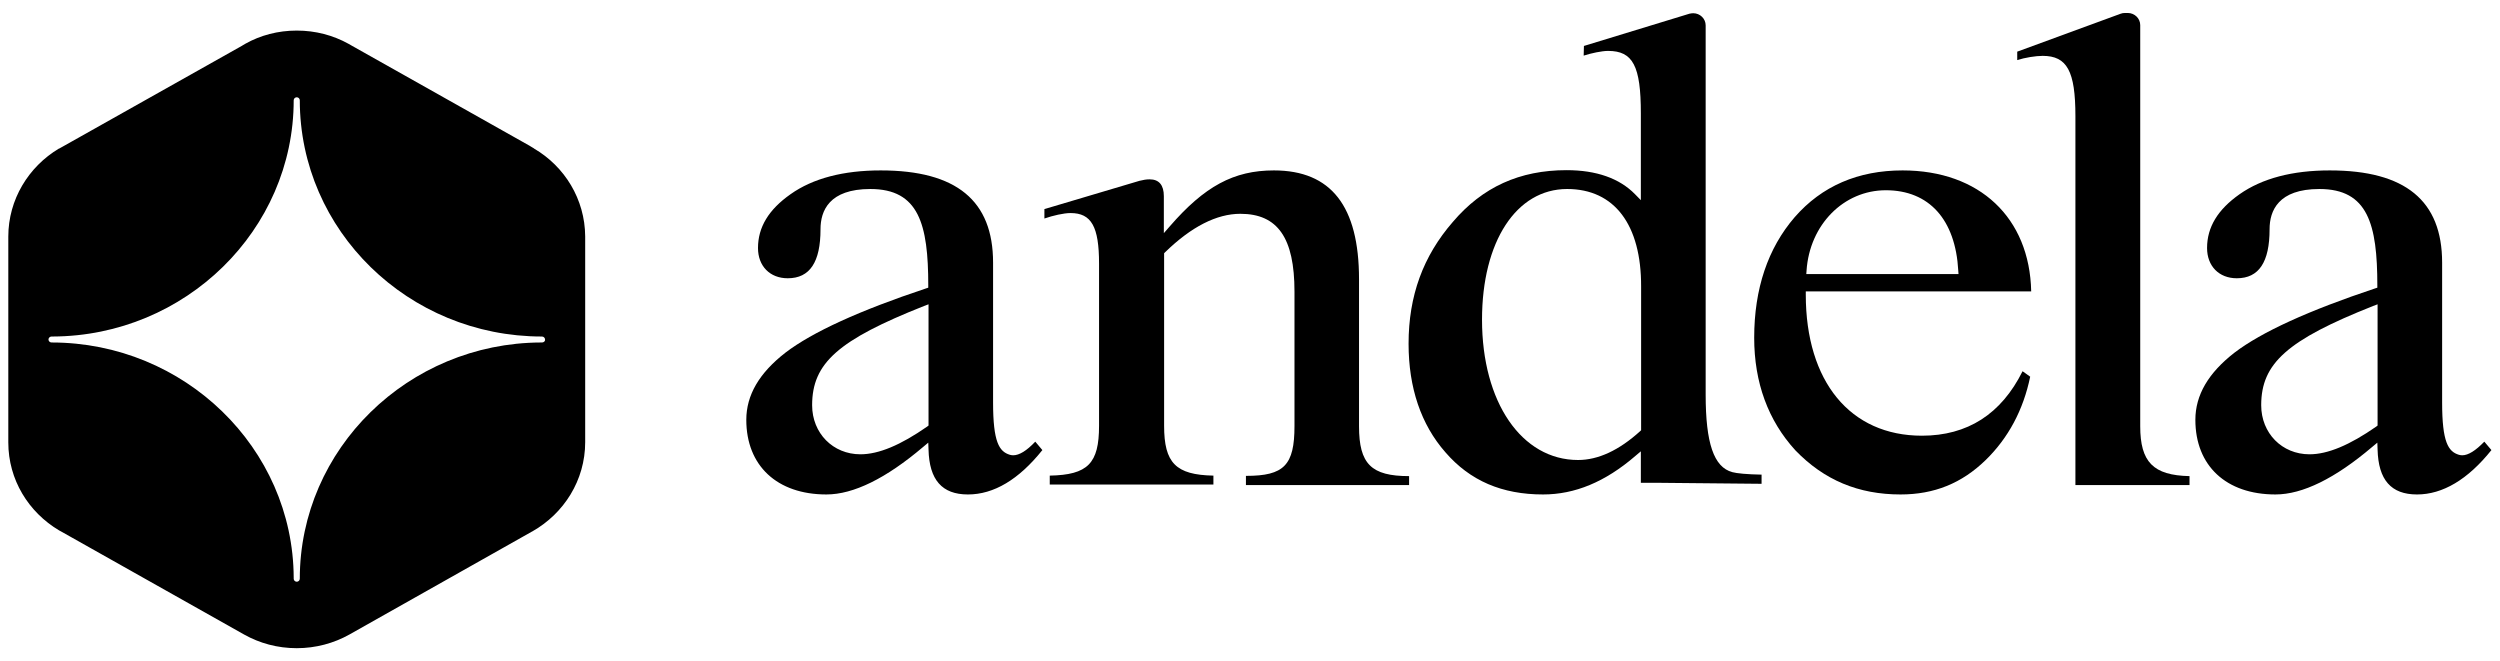 <svg width=" 100%" height=" 100%" viewBox="0 0 121 32" fill="none" xmlns="http://www.w3.org/2000/svg">
<path d="M60.303 23.464V23.032H60.316C62.148 23.032 62.653 22.516 62.653 20.62V14.116C62.653 11.512 61.841 10.348 60.033 10.348C58.889 10.348 57.659 10.972 56.392 12.208L56.343 12.256V20.608C56.343 22.408 56.908 22.984 58.729 23.02V23.452H50.808V23.02C52.653 22.984 53.194 22.432 53.194 20.608V12.76C53.194 10.972 52.825 10.312 51.816 10.312C51.484 10.312 50.968 10.432 50.549 10.576V10.12L55.15 8.752C55.334 8.704 55.494 8.68 55.642 8.68C56.097 8.68 56.33 8.956 56.33 9.496V11.284L56.613 10.96C58.298 9.016 59.713 8.248 61.656 8.248C64.424 8.248 65.777 9.976 65.777 13.516V20.632C65.777 22.456 66.367 23.044 68.2 23.044V23.476H60.303V23.464Z" fill="currentColor"></path>
<path d="M74.682 23.932C72.702 23.932 71.152 23.272 69.959 21.892C68.778 20.548 68.175 18.772 68.175 16.636C68.175 14.32 68.876 12.4 70.315 10.744C71.754 9.052 73.55 8.236 75.826 8.236C77.265 8.236 78.384 8.632 79.135 9.4L79.417 9.688V5.488C79.417 3.196 79.036 2.464 77.831 2.464C77.535 2.464 77.019 2.572 76.65 2.692L76.662 2.224L81.767 0.664C81.828 0.652 81.89 0.64 81.951 0.64C82.283 0.64 82.554 0.904 82.554 1.228V19.096C82.554 21.448 82.948 22.612 83.845 22.852C84.055 22.912 84.571 22.96 85.26 22.972V23.416L80.291 23.368H79.417V21.844L79.147 22.072C77.683 23.332 76.219 23.932 74.682 23.932ZM75.85 9.148C73.39 9.148 71.73 11.692 71.73 15.472C71.73 19.468 73.649 22.264 76.379 22.264C77.351 22.264 78.36 21.796 79.38 20.872L79.43 20.824V13.876C79.442 10.876 78.138 9.148 75.85 9.148Z" fill="currentColor"></path>
<path d="M91.988 23.932C89.946 23.932 88.286 23.236 86.896 21.796C85.58 20.356 84.903 18.52 84.903 16.348C84.903 13.972 85.567 12.016 86.859 10.516C88.175 9.004 89.934 8.248 92.086 8.248C95.813 8.248 98.236 10.54 98.31 14.104H87.4V14.26C87.4 18.472 89.553 21.088 93.021 21.088C95.223 21.088 96.859 20.044 97.892 17.968L98.261 18.232C97.929 19.84 97.203 21.196 96.109 22.264C94.952 23.392 93.612 23.932 91.988 23.932ZM91.275 9.208C89.233 9.208 87.585 10.876 87.437 13.096L87.425 13.264H94.792L94.78 13.096C94.645 10.624 93.366 9.208 91.275 9.208Z" fill="currentColor"></path>
<path d="M100.45 23.464V5.62C100.45 3.436 100.044 2.704 98.864 2.704C98.532 2.704 98.003 2.788 97.634 2.908V2.5L102.64 0.664C102.701 0.64 102.775 0.628 102.849 0.628H102.984C103.316 0.628 103.587 0.892 103.587 1.216V20.632C103.587 22.36 104.214 23.008 105.973 23.044V23.476H100.45V23.464Z" fill="currentColor"></path>
<path d="M116.982 23.932C115.727 23.932 115.112 23.224 115.075 21.76L115.063 21.424L114.804 21.64C113.021 23.152 111.447 23.932 110.13 23.932C107.744 23.932 106.256 22.54 106.256 20.32C106.256 19.12 106.883 18.052 108.15 17.068C109.454 16.072 111.742 15.028 114.952 13.96L115.063 13.924V13.816C115.063 10.852 114.608 9.148 112.258 9.148C110.266 9.148 109.848 10.204 109.848 11.092C109.848 12.688 109.331 13.468 108.261 13.468C107.4 13.468 106.822 12.88 106.822 12.004C106.822 10.996 107.338 10.144 108.396 9.4C109.491 8.632 110.955 8.248 112.763 8.248C116.416 8.248 118.199 9.712 118.199 12.712V19.48C118.199 21.4 118.494 21.856 119.011 22.012C119.06 22.024 119.109 22.036 119.171 22.036C119.466 22.036 119.823 21.808 120.241 21.376L120.585 21.784C119.442 23.212 118.224 23.932 116.982 23.932ZM114.854 14.812C110.709 16.456 109.442 17.584 109.442 19.612C109.442 20.968 110.45 21.988 111.779 21.988C112.664 21.988 113.722 21.544 115.014 20.644L115.075 20.596V14.728L114.854 14.812Z" fill="currentColor"></path>
<path d="M46.847 23.932C45.593 23.932 44.977 23.224 44.941 21.76L44.928 21.424L44.67 21.64C42.886 23.152 41.312 23.932 39.996 23.932C37.61 23.932 36.121 22.54 36.121 20.32C36.121 19.12 36.749 18.052 38.016 17.068C39.319 16.072 41.607 15.028 44.818 13.96L44.928 13.924V13.816C44.928 10.852 44.473 9.148 42.124 9.148C40.131 9.148 39.713 10.204 39.713 11.092C39.713 12.688 39.197 13.468 38.126 13.468C37.265 13.468 36.687 12.88 36.687 12.004C36.687 10.996 37.204 10.144 38.262 9.4C39.344 8.632 40.82 8.248 42.628 8.248C46.294 8.248 48.065 9.712 48.065 12.712V19.48C48.065 21.4 48.36 21.856 48.877 22.012C48.926 22.024 48.975 22.036 49.036 22.036C49.332 22.036 49.688 21.82 50.107 21.376L50.451 21.784C49.307 23.212 48.102 23.932 46.847 23.932ZM44.719 14.812C40.574 16.456 39.307 17.572 39.307 19.612C39.307 20.968 40.316 21.988 41.644 21.988C42.53 21.988 43.588 21.544 44.879 20.644L44.941 20.596V14.728L44.719 14.812Z" fill="currentColor"></path>
<path d="M25.851 7.192L25.839 7.18L25.679 7.084L25.642 7.06L17.007 2.2L16.86 2.116C16.122 1.708 15.273 1.48 14.363 1.48C13.453 1.48 12.604 1.708 11.878 2.116L11.755 2.188L11.718 2.212L3.034 7.096L2.862 7.192H2.85C1.386 8.068 0.402 9.652 0.402 11.452V21.412C0.402 23.224 1.386 24.796 2.862 25.672L2.973 25.732L11.817 30.712C12.567 31.132 13.428 31.372 14.363 31.372C15.285 31.372 16.159 31.132 16.909 30.712L25.74 25.732L25.765 25.72C27.29 24.856 28.323 23.248 28.323 21.4V11.44C28.311 9.64 27.327 8.056 25.851 7.192ZM26.232 16.576H26.183C19.75 16.6 14.51 21.736 14.51 28.012C14.51 28.096 14.437 28.156 14.363 28.156C14.277 28.156 14.215 28.084 14.215 28.012V27.964C14.191 21.688 8.926 16.576 2.493 16.576C2.407 16.576 2.346 16.504 2.346 16.432C2.346 16.348 2.419 16.288 2.493 16.288H2.542C8.975 16.264 14.215 11.128 14.215 4.852C14.215 4.768 14.289 4.708 14.363 4.708C14.449 4.708 14.51 4.78 14.51 4.852C14.51 11.152 19.762 16.288 26.232 16.288C26.318 16.288 26.38 16.36 26.38 16.432C26.392 16.516 26.318 16.576 26.232 16.576Z" fill="currentColor"></path>
</svg>

